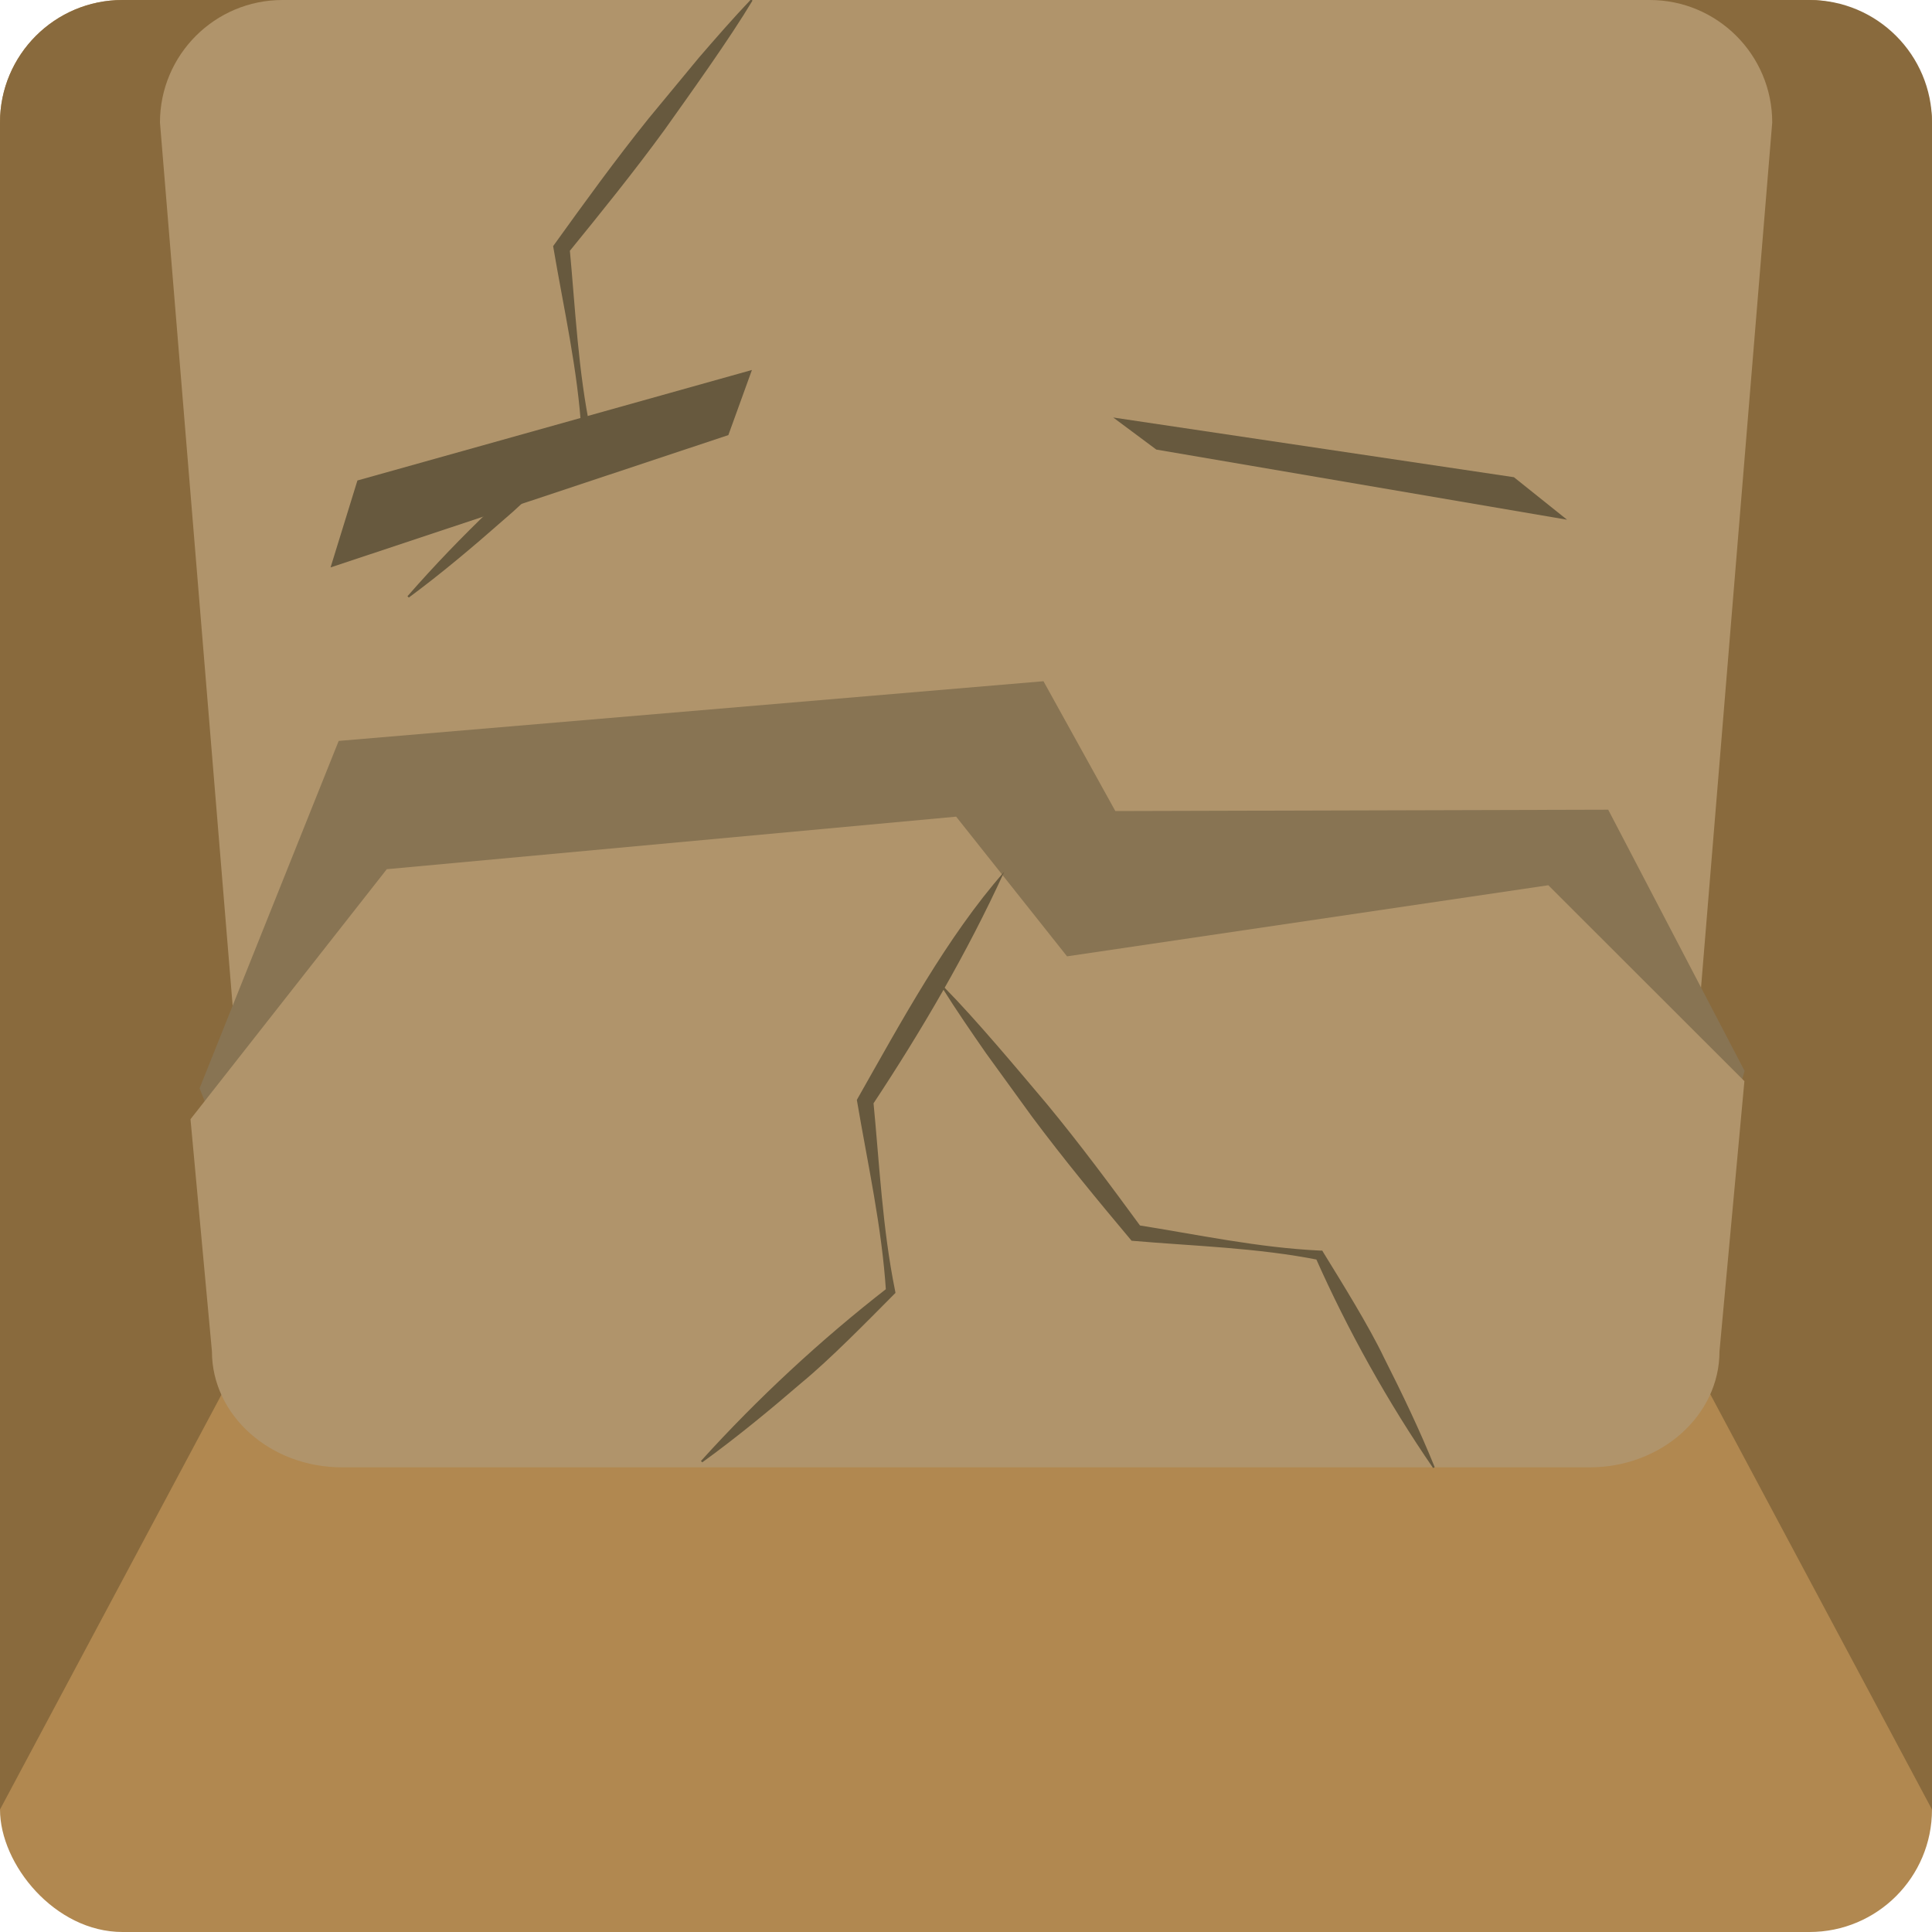 <?xml version="1.0" encoding="UTF-8"?>
<svg id="Layer_1" xmlns="http://www.w3.org/2000/svg" version="1.1" viewBox="0 0 100 100">
  <!-- Generator: Adobe Illustrator 29.8.2, SVG Export Plug-In . SVG Version: 2.1.1 Build 3)  -->
  <defs>
    <style>
      .st0 {
        fill: #b0946b;
      }

      .st1 {
        fill: #b18850;
      }

      .st2 {
        fill: #887453;
      }

      .st3 {
        fill: #67593e;
      }

      .st4 {
        fill: #896a3d;
      }
    </style>
  </defs>
  <rect class="st1" width="100" height="100" rx="6.34" ry="6.34"/>
  <g>
    <path class="st4" d="M6.34,0C2.84,0,0,2.84,0,6.34v87.32L50,0H6.34Z"/>
    <path class="st4" d="M93.66,0h-43.66l50,93.66V6.34c0-3.5-2.84-6.34-6.34-6.34Z"/>
  </g>
  <path class="st0" d="M85.4,0H14.62c-3.5,0-6.34,2.84-6.34,6.34l5,60.76c0,3.5,2.84,6.34,6.34,6.34h20.72s0,0,0,0h9.66s.01,0,.01,0h9.66s.01,0,.01,0h20.71c3.5,0,6.34-2.84,6.34-6.34l5-60.76c0-3.5-2.84-6.34-6.34-6.34Z"/>
  <path class="st2" d="M16.57,74.21h22.79s0,0,0,0h10.63s.01,0,.01,0h10.63s.01,0,.01,0h22.78c3.85,0,3.31-3.08,3.31-6.45l3.57-12.33-7.06-13.52-25.51.07-3.72-6.72-36.48,3.09-7.2,17.98,4.63,11.76c0,3.37-2.25,6.14,1.6,6.14Z"/>
  <polygon class="st3" points="57.62 21.61 78.36 24.7 81.11 26.9 59.85 23.27 57.62 21.61"/>
  <polygon class="st3" points="38.92 19.15 18.5 24.87 17.11 29.37 37.7 22.52 38.92 19.15"/>
  <path class="st0" d="M17.72,75.95h22.01s0,0,0,0h10.26s.01,0,.01,0h10.26s.01,0,.01,0h22c3.72,0,6.73-2.69,6.73-6l1.29-13.99-10.15-10.14-24.91,3.68-5.74-7.23-29.47,2.72-10.16,12.94,1.11,12.02c0,3.31,3.02,6,6.73,6Z"/>
  <path class="st3" d="M36.29,75.61c2.91-3.22,6.22-6.29,9.65-8.95,0,0-.08.21-.08.21-.21-3.35-.95-6.63-1.51-9.94,2.28-4.02,4.67-8.45,7.63-11.81-1.93,4.22-4.28,8.23-6.84,12.1,0,0,.06-.27.06-.27.32,3.29.47,6.61,1.13,9.86,0,0,.02.11.02.11l-.1.1c-1.36,1.37-3.29,3.34-4.76,4.55-1.66,1.43-3.36,2.83-5.14,4.12l-.07-.07h0Z"/>
  <path class="st3" d="M21.1,30.85c2.72-3.11,5.83-6.08,9.08-8.65,0,0-.08.21-.08.21-.19-3.27-.93-6.46-1.47-9.67,1.61-2.24,3.23-4.48,4.96-6.63,0,0,2.58-3.12,2.58-3.12.88-1.02,1.77-2.04,2.7-3.02,0,0,.08.06.08.06-1.2,2-3.19,4.77-4.56,6.7-1.59,2.18-3.29,4.28-4.99,6.37,0,0,.08-.31.08-.31.3,3.19.44,6.41,1.1,9.56,0,0,.02.11.02.11l-.1.1c-1.27,1.32-3.09,3.22-4.48,4.39-1.57,1.38-3.17,2.73-4.86,3.98l-.07-.07h0Z"/>
  <path class="st3" d="M74.18,75.99c-2.33-3.39-4.42-7.13-6.09-10.9,0,0,.19.13.19.13-3.2-.64-6.47-.72-9.71-1-1.77-2.11-3.52-4.23-5.16-6.43,0,0-2.37-3.27-2.37-3.27-.77-1.11-1.53-2.21-2.25-3.36,0,0,.08-.06.08-.06,1.63,1.65,3.81,4.26,5.33,6.06,1.71,2.07,3.31,4.23,4.9,6.4,0,0-.28-.16-.28-.16,3.16.5,6.3,1.18,9.51,1.33,0,0,.11,0,.11,0,0,0,.07.12.07.12.96,1.56,2.34,3.78,3.12,5.41.94,1.86,1.84,3.73,2.63,5.68l-.09.05h0Z"/>
</svg>